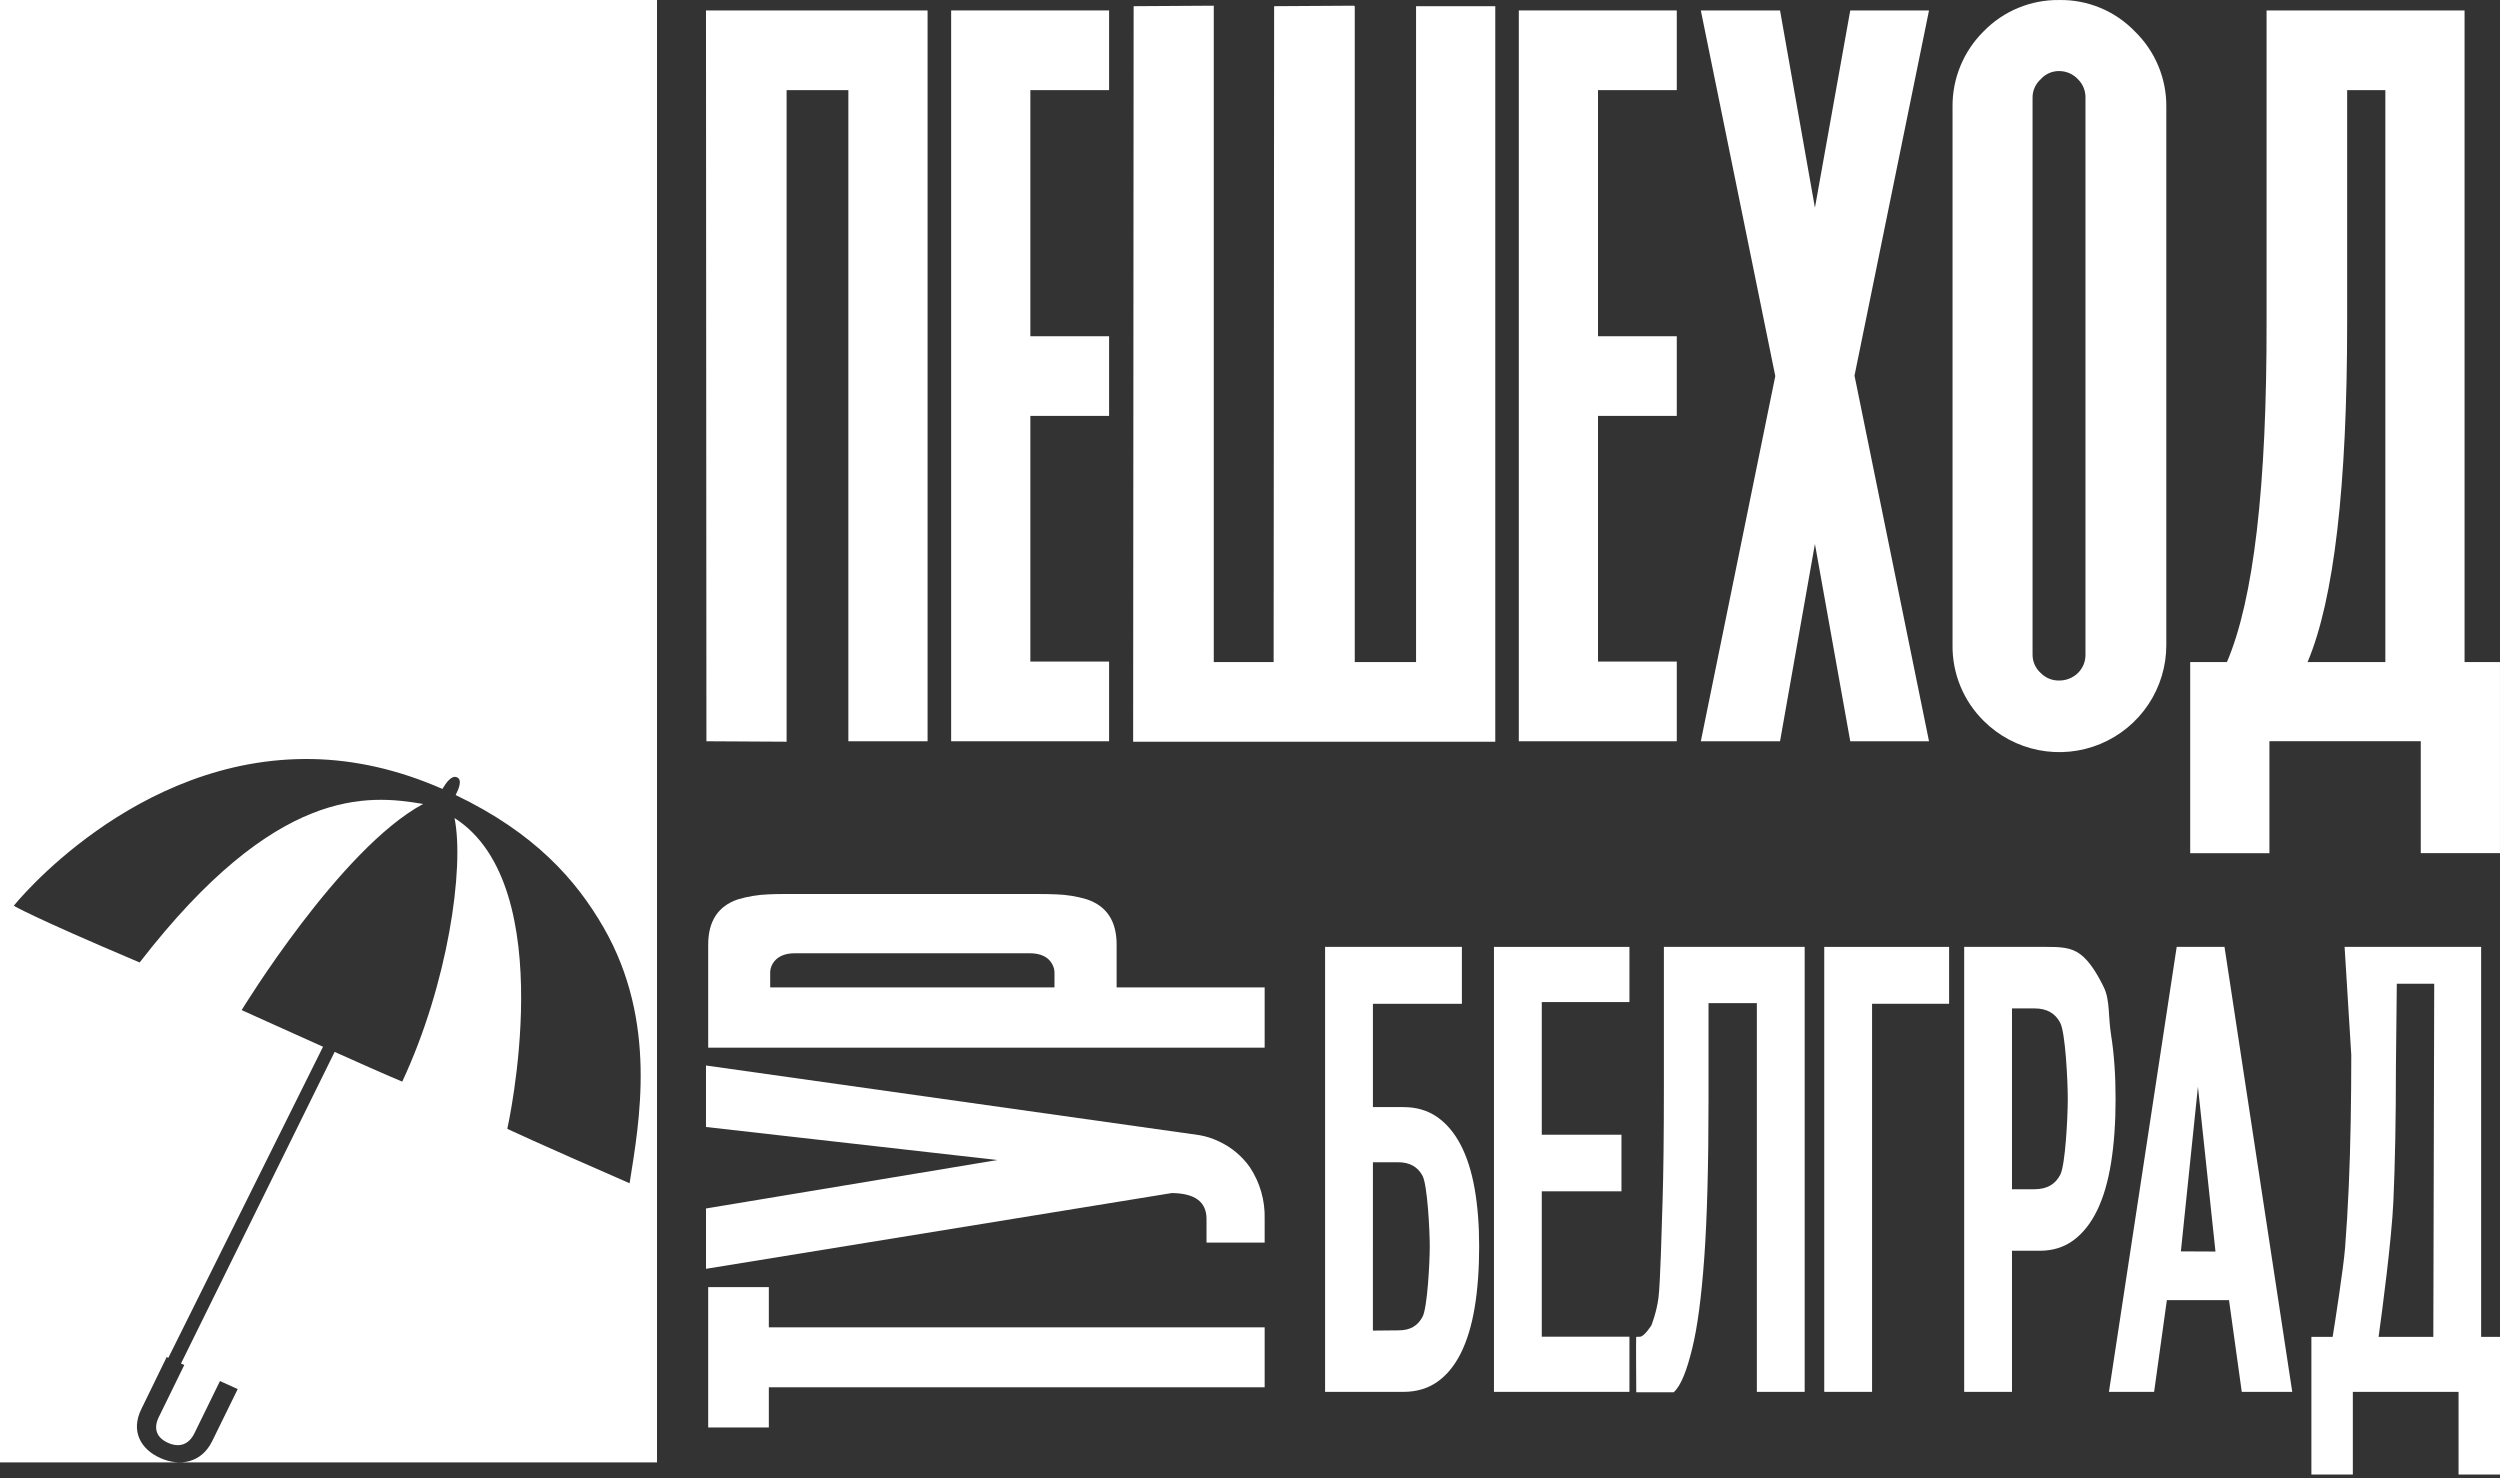 <svg width="137" height="81" viewBox="0 0 137 81" fill="none" xmlns="http://www.w3.org/2000/svg">
<rect x="0" y="0" width="137" height="81" fill="#333333" stroke="none"/>
<path d="M0 0V80.138H36.004V0H19.12H16.884H0ZM17.171 41.597C19.376 41.646 21.75 42.139 24.243 43.233C24.462 42.867 24.747 42.485 25.026 42.59C25.362 42.715 25.137 43.237 24.97 43.568C29.301 45.643 31.573 48.218 33.069 50.814C36.06 56.002 35.03 61.494 34.502 64.843C29.376 62.608 27.8 61.86 27.8 61.86C27.8 61.86 30.788 48.58 24.907 44.828C25.462 47.551 24.547 53.922 22.042 59.273C20.971 58.826 19.629 58.219 18.338 57.644L9.917 74.722L10.098 74.803L8.701 77.658C8.39 78.293 8.59 78.79 9.204 79.066C9.824 79.345 10.347 79.171 10.658 78.536L12.055 75.681L13.026 76.123L11.629 78.972C11.033 80.189 9.833 80.372 8.777 79.897C7.722 79.422 7.148 78.439 7.743 77.222L9.134 74.367L9.225 74.407L17.702 57.362C15.338 56.303 13.243 55.352 13.243 55.352C13.243 55.352 18.634 46.507 23.188 44.057C20.142 43.538 15.127 43.074 7.652 52.744C1.643 50.197 0.755 49.634 0.755 49.634C0.755 49.634 7.35 41.38 17.171 41.597Z" fill="white"/>
<path d="M50.831 40.621V0.572H38.688L38.712 40.621L43.106 40.646V4.939H46.49V40.621H50.831Z" fill="white"/>
<path d="M60.778 36.254H56.464V22.791H60.778V18.426H56.464V4.939H60.778V0.572H52.123V40.621H60.778V36.254Z" fill="white"/>
<path d="M77.6 36.281H74.241V0.339H74.214V0.312L69.822 0.339L69.795 36.281H66.515V0.312L62.123 0.339L62.096 40.646H81.941V0.339H77.6V36.281Z" fill="white"/>
<path d="M83.231 40.621H91.887V36.254H87.571V22.791H91.887V18.426H87.571V4.939H91.887V0.572H83.231V40.621Z" fill="white"/>
<path d="M101.394 0.572L99.458 11.384L97.546 0.572H93.205L97.286 20.609L93.205 40.621H97.546L99.458 29.809L101.394 40.621H105.71L101.627 20.584L105.71 0.572H101.394Z" fill="white"/>
<path d="M112.837 0.001C112.068 -0.008 111.305 0.139 110.595 0.434C109.884 0.728 109.241 1.165 108.705 1.716C108.155 2.259 107.721 2.907 107.428 3.621C107.135 4.335 106.989 5.101 106.999 5.873V35.346C106.989 36.118 107.135 36.884 107.428 37.598C107.721 38.312 108.155 38.96 108.705 39.503C109.526 40.322 110.572 40.88 111.71 41.105C112.848 41.331 114.027 41.213 115.099 40.768C116.17 40.323 117.085 39.571 117.729 38.605C118.373 37.64 118.716 36.506 118.714 35.346V5.873C118.724 5.099 118.575 4.331 118.278 3.616C117.98 2.901 117.54 2.255 116.984 1.716C116.448 1.161 115.803 0.722 115.089 0.427C114.376 0.132 113.609 -0.013 112.837 0.001ZM114.284 35.864C114.288 36.053 114.254 36.24 114.183 36.415C114.111 36.589 114.005 36.748 113.871 36.88C113.594 37.149 113.223 37.297 112.837 37.293C112.65 37.297 112.465 37.262 112.292 37.191C112.119 37.119 111.962 37.014 111.831 36.88C111.688 36.752 111.575 36.596 111.498 36.42C111.421 36.245 111.382 36.056 111.384 35.864V5.355C111.382 5.164 111.421 4.974 111.498 4.8C111.575 4.625 111.689 4.469 111.831 4.342C111.957 4.199 112.112 4.086 112.286 4.008C112.459 3.931 112.647 3.892 112.837 3.894C113.031 3.894 113.223 3.933 113.401 4.01C113.579 4.087 113.739 4.2 113.871 4.342C114.005 4.473 114.111 4.631 114.182 4.805C114.254 4.98 114.288 5.167 114.284 5.355V35.864Z" fill="white"/>
<path d="M135.058 36.281V0.574H124.208V17.648C124.225 26.641 123.502 32.852 122.036 36.281H120.023V46.756H124.364V40.617H132.658V46.751H136.999V36.281H135.058ZM130.717 36.281H126.455C127.903 32.852 128.626 26.641 128.624 17.648V4.939H130.717V36.281Z" fill="white"/>
<path d="M72.615 76.274V51.89H80.112V55.007H75.236V60.669H76.91C77.618 60.669 78.232 60.848 78.751 61.208C79.27 61.569 79.702 62.079 80.047 62.741C80.391 63.403 80.646 64.204 80.811 65.145C80.976 66.085 81.058 67.136 81.058 68.297C81.058 69.551 80.976 70.672 80.811 71.659C80.646 72.646 80.391 73.482 80.047 74.167C79.702 74.852 79.27 75.374 78.751 75.734C78.232 76.094 77.618 76.274 76.91 76.274H72.615ZM75.235 72.917L76.647 72.903C77.278 72.903 77.696 72.654 77.958 72.154C78.22 71.655 78.351 69.18 78.351 68.297C78.351 67.415 78.22 64.939 77.958 64.44C77.696 63.941 77.249 63.691 76.618 63.691H75.236L75.235 72.917Z" fill="white"/>
<path d="M81.869 76.274V51.89H89.293V54.913H84.489V62.183H88.856V65.284H84.489V73.251H89.293V76.274H81.869Z" fill="white"/>
<path d="M89.668 76.297C89.668 76.297 89.645 73.264 89.664 73.26C89.683 73.256 89.822 73.252 89.871 73.252C90.104 73.252 90.498 72.627 90.498 72.627C90.498 72.627 90.781 71.916 90.883 71.126C90.985 70.337 91.06 67.386 91.108 65.841C91.157 64.297 91.181 62.201 91.181 59.554V51.89H98.896V76.274H96.276V54.972H93.627V60.25C93.627 63.873 93.549 66.764 93.394 68.924C93.239 71.084 93.018 72.745 92.731 73.906C92.445 75.067 92.125 75.937 91.717 76.297C91.096 76.297 89.668 76.297 89.668 76.297Z" fill="white"/>
<path d="M99.969 76.274V51.89H106.811V55.007H102.589V76.274H99.969Z" fill="white"/>
<path d="M107.637 76.274V51.89H112.152C112.86 51.89 113.474 51.903 113.993 52.286C114.513 52.67 114.944 53.394 115.289 54.102C115.633 54.81 115.522 55.681 115.687 56.715C115.852 57.748 115.934 58.915 115.934 60.216C115.934 61.516 115.852 62.683 115.687 63.716C115.522 64.75 115.267 65.621 114.923 66.329C114.578 67.037 114.146 67.583 113.627 67.966C113.108 68.35 112.494 68.541 111.785 68.541H110.257V76.274H107.637ZM110.257 65.17H111.494C112.164 65.17 112.635 64.903 112.906 64.369C113.178 63.834 113.314 61.261 113.314 60.216C113.314 59.171 113.178 56.597 112.906 56.062C112.635 55.528 112.164 55.261 111.494 55.261H110.257V65.17Z" fill="white"/>
<path d="M115.57 76.274L119.283 51.89H121.903L125.615 76.274H122.849L122.15 71.249H118.744L118.045 76.274H115.57ZM119.512 68.575L121.408 68.584L120.447 59.554L119.512 68.575Z" fill="white"/>
<path d="M126.664 80.803V73.26H127.829C127.955 72.494 128.426 69.447 128.508 68.402C128.591 67.357 128.658 66.246 128.71 65.071C128.762 63.895 128.798 62.687 128.819 61.448C128.84 60.208 128.85 58.996 128.85 57.812L128.484 51.89H135.966V73.26H137V80.803H134.729V76.274H128.935V80.803H126.664ZM130.347 73.26H133.346L133.395 53.909H131.345L131.296 58.509C131.296 61.331 131.25 63.772 131.157 65.833C131.065 67.894 130.551 71.797 130.347 73.26Z" fill="white"/>
<path d="M42.132 78.226V76.023H69.303V72.738H42.132V70.534H38.809V78.226H42.132Z" fill="white"/>
<path d="M54.66 63.569L48.75 64.552L38.689 66.225V69.531L64.218 65.379C65.485 65.393 66.118 65.865 66.117 66.796V68.094H69.303V66.796C69.331 65.791 69.048 64.801 68.492 63.963C68.059 63.349 67.472 62.86 66.789 62.546C66.45 62.383 66.09 62.268 65.72 62.205L38.688 58.389V61.759L54.66 63.569Z" fill="white"/>
<path d="M40.431 49.287C39.35 49.655 38.81 50.481 38.809 51.766V57.413H69.303V54.108H61.191V51.766C61.191 50.48 60.65 49.654 59.568 49.287C59.021 49.122 58.456 49.029 57.885 49.011C57.621 48.999 57.304 48.992 56.935 48.992H43.057C42.687 48.992 42.376 48.992 42.107 49.011C41.539 49.032 40.976 49.125 40.431 49.287ZM56.421 52.238C57.016 52.238 57.424 52.428 57.647 52.808C57.75 52.98 57.798 53.179 57.786 53.379V54.108H42.206V53.379C42.193 53.179 42.241 52.98 42.343 52.808C42.571 52.428 42.98 52.238 43.571 52.238H56.421Z" fill="white"/>
</svg>
